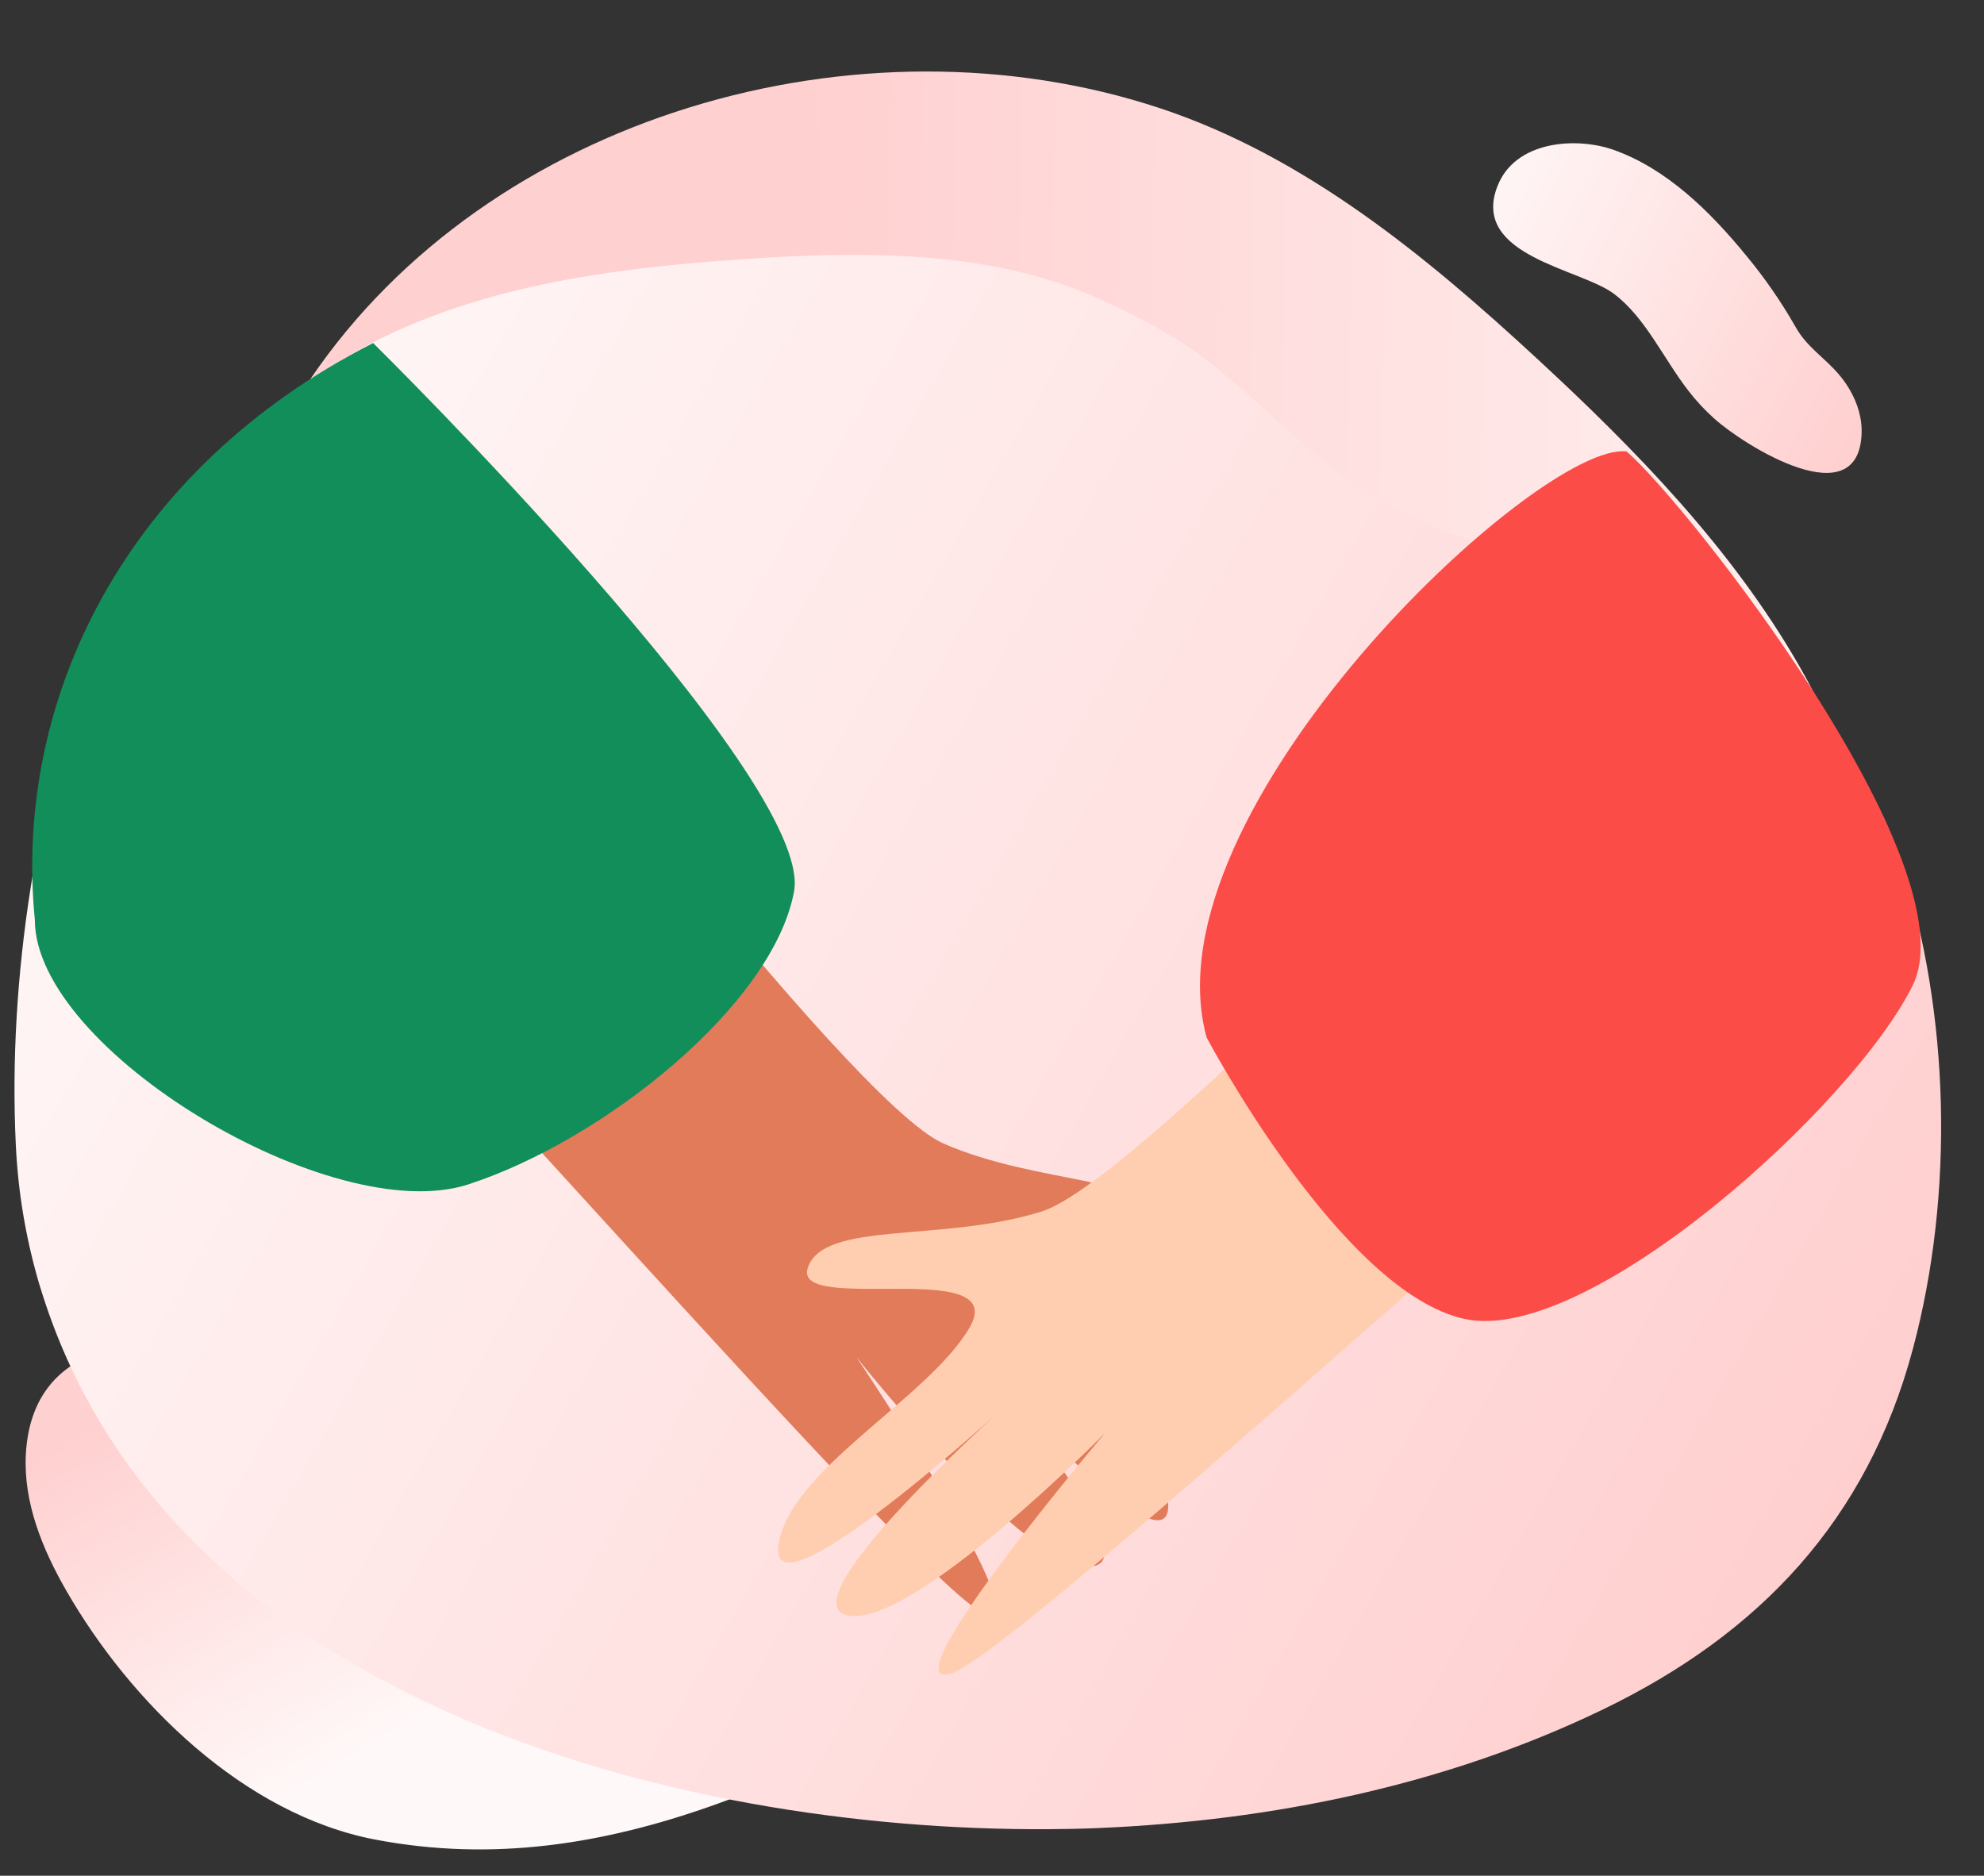 <svg width="275" height="260" viewBox="0 0 275 260" fill="none" xmlns="http://www.w3.org/2000/svg">
<rect x="0" y="0" width="275" height="260" fill="#333333" stroke="none"/>
<path fill-rule="evenodd" clip-rule="evenodd" d="M98.8 250.26C83.66 255.62 68.36 258.1 52.05 255C33.87 251.55 18.09 235.99 9.18 220.47C5.87 214.71 3.24 208.27 3.58 201.63C4.38 186.3 18.87 184.58 31.16 187.06C38.09 188.46 44.46 191.63 50.75 194.78C61.19 200 73.45 202.57 82.81 209.81C85.95 212.25 88.31 215.17 91.96 216.95C97.64 219.71 104.13 221.01 109.96 223.52C114.94 225.67 120.51 229.22 120.52 234.64C120.52 240.21 114.71 243.75 109.61 245.97C106 247.55 102.41 248.99 98.8 250.26Z" fill="url(#paint0_linear)"/>
<path fill-rule="evenodd" clip-rule="evenodd" d="M43.05 52.5C67.86 15.93 119.17 1.25 160.76 14.99C180.82 21.63 197.62 35.44 213.12 49.78C226.79 62.41 240.05 76.04 249.38 92.29C255.75 103.38 260.31 116.67 263.53 129.08C268.34 147.66 263.97 171.6 239.95 169.85C234.32 169.44 229.44 167.41 224.17 165.64C219.91 164.2 215.73 165.06 211.3 164.36C200.16 162.6 189.43 158.49 179.28 153.69C158.6 143.89 139.7 130.57 118.43 121.99C100.99 114.96 82.38 111.33 63.58 111.3C55.65 111.28 47.31 111.84 40.22 108.29C22.74 99.54 30.6 75.96 37.13 62.69C38.86 59.16 40.84 55.75 43.05 52.5Z" fill="url(#paint1_linear)"/>
<path fill-rule="evenodd" clip-rule="evenodd" d="M237.6 58.01C241.68 61.71 257.73 71.81 258.04 59.96C258.11 57.01 256.77 54.14 254.95 51.98C252.87 49.5 250.5 48.2 248.87 45.3C246.88 41.81 244.61 38.53 242.1 35.5C236.96 29.2 230.96 23.37 223.68 20.78C218.57 18.96 209.92 19.42 207.5 25.96C203.96 35.49 219.07 37.24 223.68 40.71C228.06 43.99 230.53 49.64 234 54.13C235.09 55.55 236.3 56.85 237.6 58.01Z" fill="url(#paint2_linear)"/>
<path fill-rule="evenodd" clip-rule="evenodd" d="M162.06 46.42C170.71 51.52 177.2 59.14 185.09 65.29C198.23 75.51 216.23 77.6 231.29 84.71C246.65 91.96 258.24 103.24 263.49 119.48C270.26 140.45 270.91 165.39 265.15 186.95C258.81 210.69 243.93 226.45 222.17 236.96C200.42 247.47 176.33 252.37 152.3 253.39C149.98 253.49 147.66 253.54 145.34 253.55C93.14 253.86 23.65 235.48 5.88 179.4C5.71 178.89 5.56 178.38 5.4 177.86C3.57 171.61 2.49 165.17 2.19 158.66C1.08 135.61 5.11 110.16 13.2 88.54C18.63 73.99 30.34 61.69 42.68 52.92C60.01 40.6 81.16 37.46 102.21 35.98C117.79 34.89 135.32 34.49 150.06 40.45C154.21 42.14 158.21 44.14 162.06 46.42Z" fill="url(#paint3_linear)"/>
<path fill-rule="evenodd" clip-rule="evenodd" d="M64.39 81.76C64.39 81.76 117.47 152.63 130.74 158.49C144.02 164.35 160.67 163.03 162.13 169.83C163.58 176.63 134.25 165.13 138.93 175.62C143.61 186.11 161.85 198.09 161.93 208.66C162.02 219.23 132.92 185.97 132.92 185.97C132.92 185.97 160.34 216.4 151.26 217.12C142.18 217.84 118.69 188.09 118.69 188.09C118.69 188.09 144.96 227.11 136.25 223.55C127.55 219.99 46.8 126.62 34.35 116.74C21.9 106.86 64.39 81.76 64.39 81.76Z" fill="#E27B5A"/>
<path fill-rule="evenodd" clip-rule="evenodd" d="M218.79 98.96C218.79 98.96 158.25 163.55 144.41 167.92C130.56 172.28 114.16 169.14 111.97 175.73C109.77 182.33 140.19 174.13 134.38 184.04C128.58 193.96 109.14 203.86 107.89 214.35C106.65 224.84 139.23 195 139.23 195C139.23 195 108.63 222.22 117.57 223.93C126.52 225.65 153.14 198.67 153.14 198.67C153.14 198.67 122.73 234.57 131.78 231.98C140.83 229.4 231.34 145.48 244.8 137.04C258.26 128.59 218.79 98.96 218.79 98.96Z" fill="#FFCEB0"/>
<path fill-rule="evenodd" clip-rule="evenodd" d="M167.25 143.81C167.25 143.81 185.87 179.07 202.99 182.82C220.1 186.57 257.07 153.1 265.14 136.53C273.21 119.95 233.88 69.8 225.46 62.58C213.3 61.1 158.62 112.38 167.25 143.81Z" fill="#FB4C47"/>
<path fill-rule="evenodd" clip-rule="evenodd" d="M51.72 47.55C51.72 47.55 112.96 107.91 110.06 123.58C107.16 139.25 83.78 158.03 64.92 164.17C46.06 170.32 4.83 145.56 4.83 127.51C1.82 96.85 17.45 64.99 51.72 47.55Z" fill="#128E5A"/>
<defs>
<linearGradient id="paint0_linear" x1="2.838" y1="203.707" x2="32.493" y2="253.567" gradientUnits="userSpaceOnUse">
<stop stop-color="#FFD0D0"/>
<stop offset="1" stop-color="#FFF8F8"/>
</linearGradient>
<linearGradient id="paint1_linear" x1="294.98" y1="58.442" x2="111.15" y2="55.743" gradientUnits="userSpaceOnUse">
<stop stop-color="#FFF8F8"/>
<stop offset="1" stop-color="#FFD0D0"/>
</linearGradient>
<linearGradient id="paint2_linear" x1="257.477" y1="59.334" x2="200.78" y2="31.326" gradientUnits="userSpaceOnUse">
<stop stop-color="#FFD0D0"/>
<stop offset="1" stop-color="#FFF7F7"/>
</linearGradient>
<linearGradient id="paint3_linear" x1="244.625" y1="229.735" x2="1.614" y2="89.009" gradientUnits="userSpaceOnUse">
<stop stop-color="#FFCFCF"/>
<stop offset="1" stop-color="#FFF8F8"/>
</linearGradient>
</defs>
</svg>
